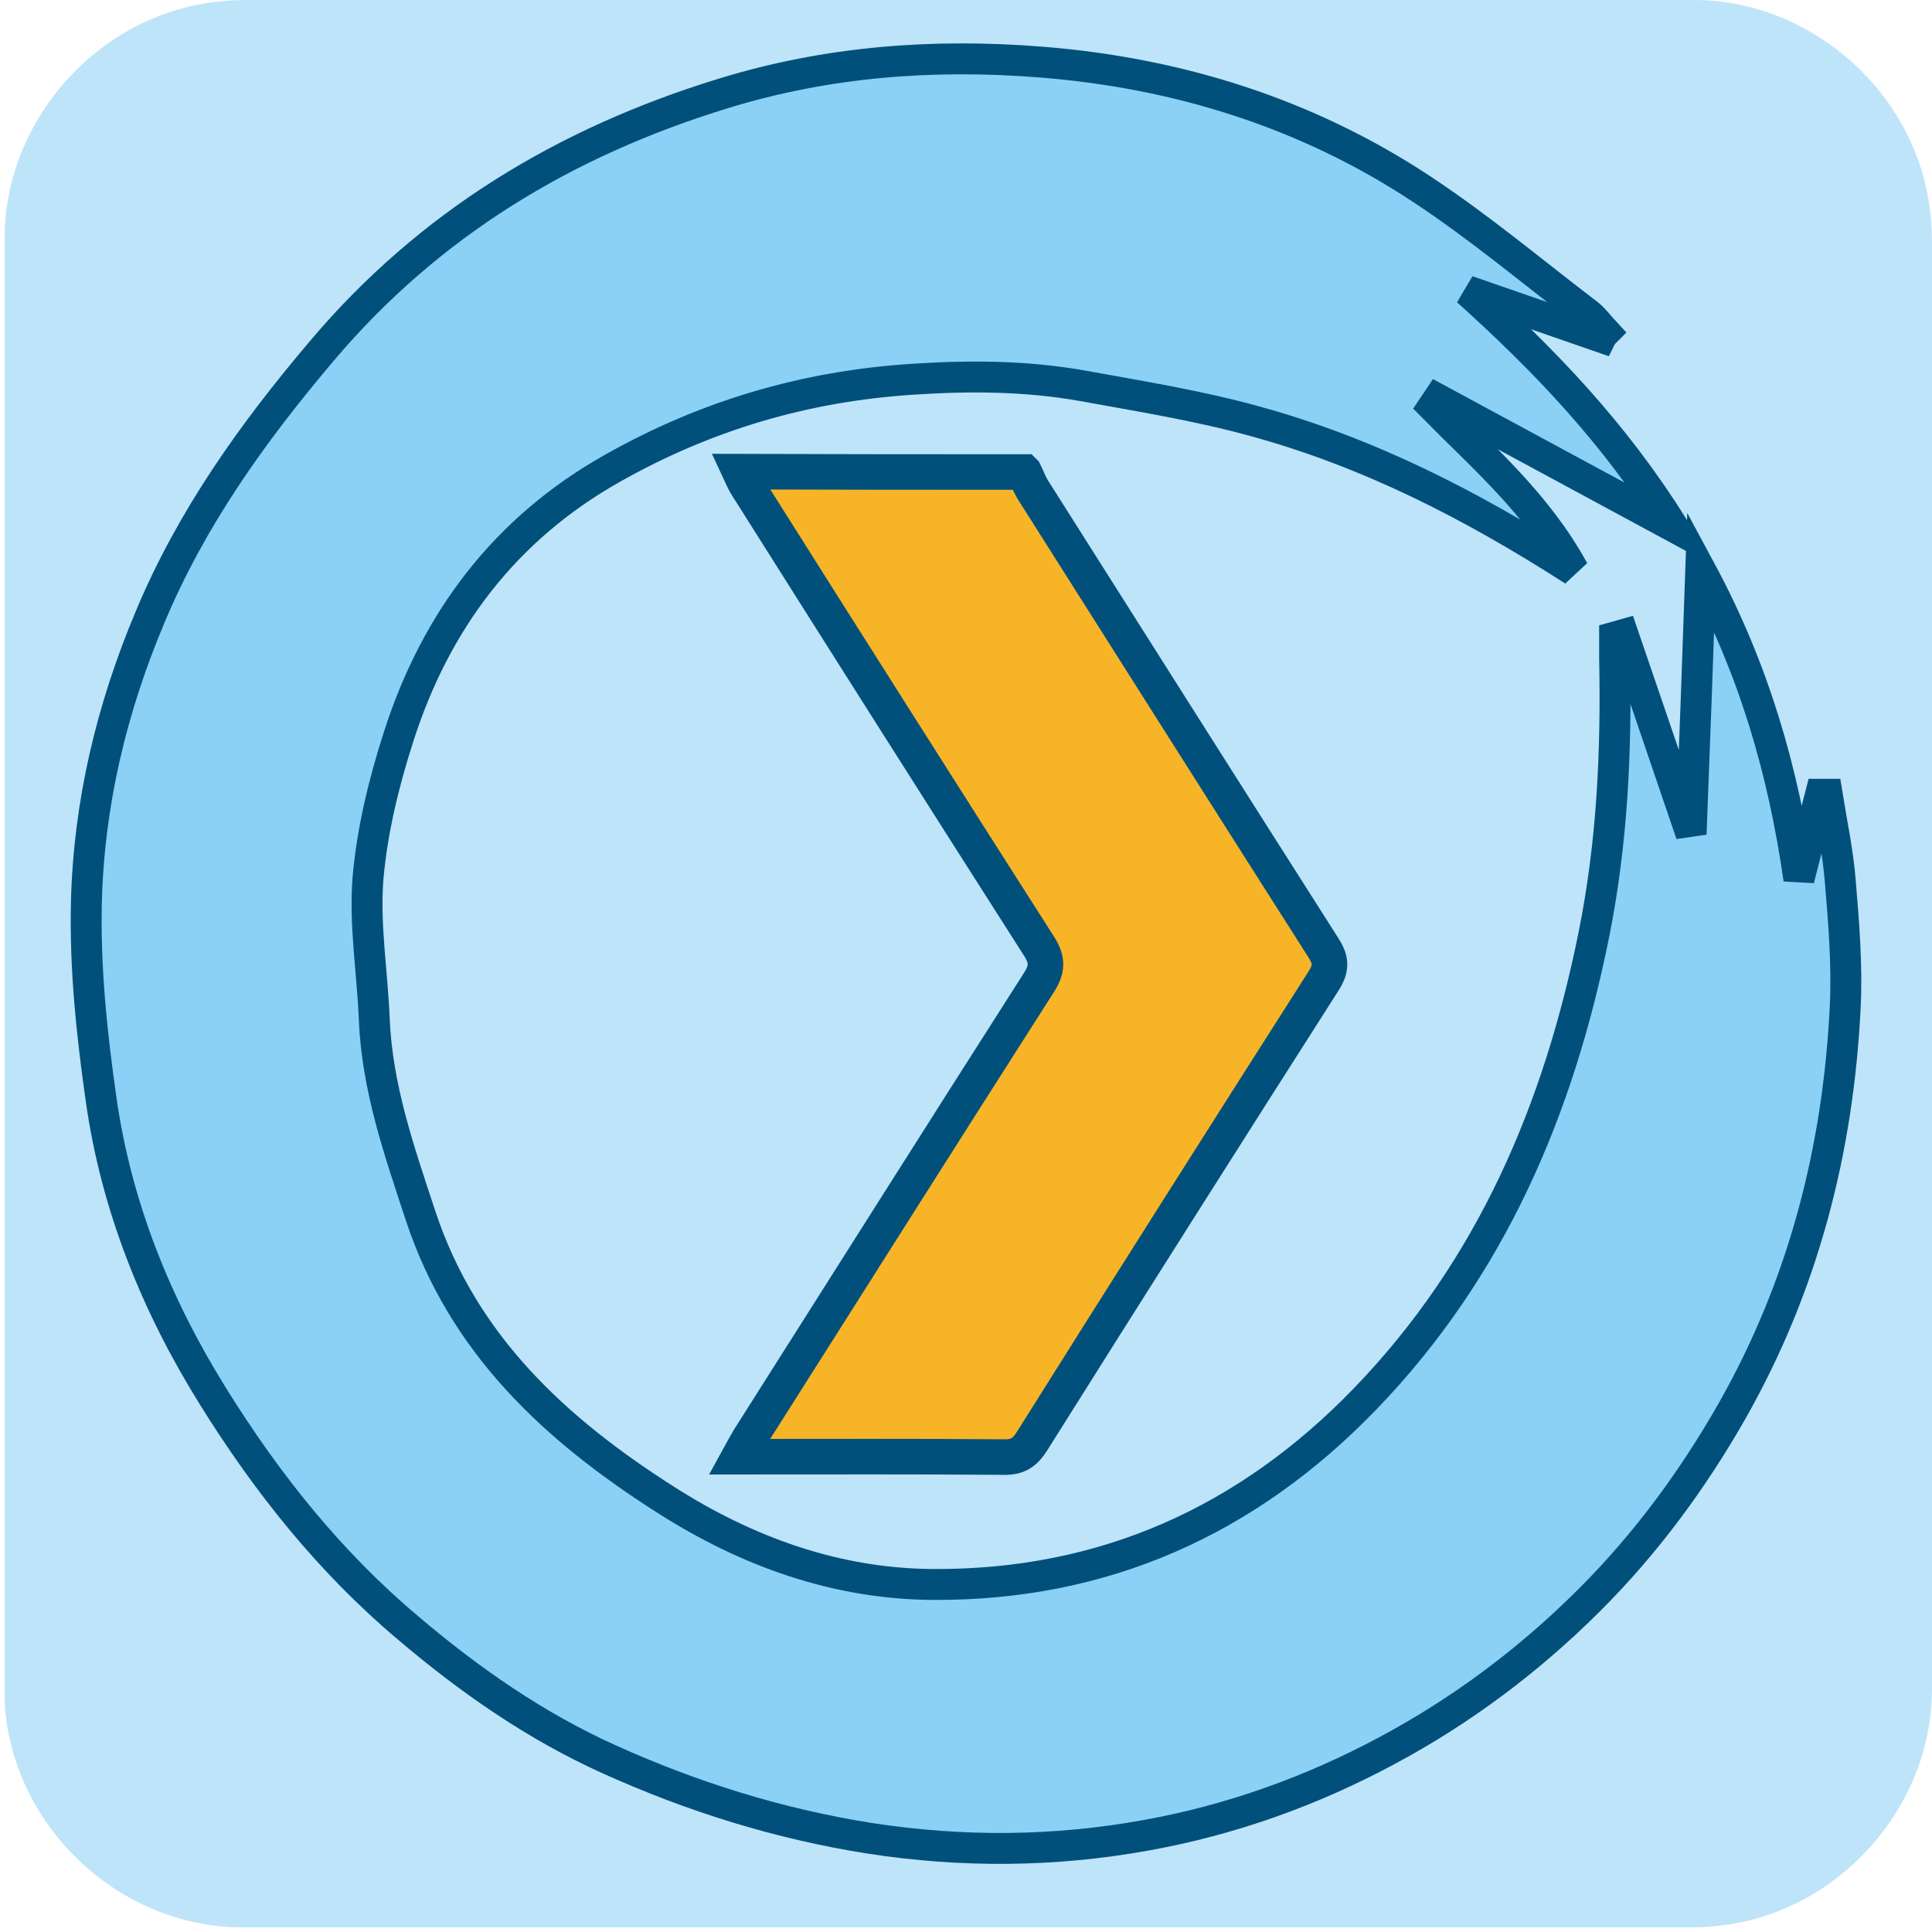 <svg xmlns="http://www.w3.org/2000/svg" viewBox="0 0 500 500" overflow="hidden" preserveAspectRatio="xMidYMid meet" id="eaf-6fe6-0"><defs><clipPath id="eaf-6fe6-1"><rect x="0" y="0" width="500" height="500"></rect></clipPath><style>#eaf-6fe6-0 * {animation: 3867ms linear infinite normal both running;offset-rotate:0deg}@keyframes eaf-6fe6-2{0%,100%{transform:translate(250px,246.8px)}}@keyframes eaf-6fe6-3{0%{transform:rotate(0)}30.18%,100%{transform:rotate(360deg)}}@keyframes eaf-6fe6-4{0%,100%{transform:translate(-252.144px,-246.441px)}}@keyframes eaf-6fe6-5{0%{fill-opacity:1}49.13%{fill-opacity:1;animation-timing-function:ease-in-out}56.04%{fill-opacity:0}68.97%{fill-opacity:0;animation-timing-function:ease-in-out}87.07%,100%{fill-opacity:1}}@keyframes eaf-6fe6-6{0%{stroke-opacity:1}49.13%{stroke-opacity:1}56.04%{stroke-opacity:0}68.97%{stroke-opacity:0;animation-timing-function:ease-in-out}87.07%,100%{stroke-opacity:1}}@keyframes eaf-6fe6-7{0%,100%{transform:none;offset-path:path("m248.424 244.797l1.576 2.003l-78.437 0l407.368 0l82.146 0l0 0l-794.849 -2.003l0 0l458.328 0l-76.132 0")}}@keyframes eaf-6fe6-8{0%{offset-distance:0%}28.45%{offset-distance:0.134%;animation-timing-function:ease-in-out}37.91%{offset-distance:4.263%;animation-timing-function:ease-in-out}58.6%{offset-distance:25.705%}58.62%{offset-distance:30.029%}62.06%{offset-distance:30.029%}65.5%{offset-distance:71.868%}67.24%{offset-distance:71.868%}87.92%{offset-distance:95.993%}90.51%,100%{offset-distance:100%}}@keyframes eaf-6fe6-9{0%{transform:rotate(0)}37.94%{transform:rotate(0);animation-timing-function:ease-in-out}62.06%{transform:rotate(180deg);animation-timing-function:ease-in-out}65.5%{transform:rotate(-180deg);animation-timing-function:ease-in-out}87.92%,100%{transform:rotate(0)}}@keyframes eaf-6fe6-10{0%{transform:scale(0.92,0.92)}30.18%{transform:scale(0.92,0.92);animation-timing-function:ease-in-out}38.79%{transform:scale(0.5,0.92);animation-timing-function:ease-in-out}43.11%{transform:scale(1.4,0.92);animation-timing-function:ease-in-out}50.87%{transform:scale(0.92,0.92)}86.19%{transform:scale(0.92,0.92);animation-timing-function:ease-in-out}87.92%{transform:scale(0.73,0.92)}90.51%{transform:scale(0.62,0.92);animation-timing-function:ease-in-out}92.24%,100%{transform:scale(0.92,0.92)}}@keyframes eaf-6fe6-11{0%,100%{transform:translate(-250px,-246.8px)}}</style></defs><g clip-path="url('#eaf-6fe6-1')" style="isolation: isolate;"><g><g transform="matrix(4 0 0 4 -806.006 -2320.4)"><path fill="#bee4fa" d="m326.5 642.5c0 15.6 0 31.3 0 46.9c0 7.2 -5.4 13.7 -12.5 15.1c-1 0.2 -2.1 0.3 -3.2 0.3c-31.2 0 -62.4 0 -93.6 0c-7.6 0 -14.3 -5.9 -15.3 -13.5c-0.1 -0.7 -0.1 -1.4 -0.1 -2c0 -31.3 0 -62.5 0 -93.8c0 -7.2 5.4 -13.7 12.5 -15.1c1 -0.2 2.1 -0.3 3.2 -0.3c31.2 0 62.4 0 93.6 0c7.2 0 13.7 5.4 15.1 12.5c0.2 1 0.3 2.1 0.3 3.2c0 15.5 0 31.1 0 46.7z"></path></g><g transform="translate(-2.144 0.359)" style="animation-name: eaf-6fe6-2, eaf-6fe6-3, eaf-6fe6-4; animation-composition: replace, add, add;"><g transform="translate(250.59 249.512)"><g><g transform="translate(-250.59 -249.512)"><path fill="#8bd0f5" stroke="#01507b" stroke-width="8" d="m416.5 86.9c-11.5 -4 -23.1 -8 -34.6 -12c19.9 17.9 38.1 36.9 53.1 60.9c-21.1 -11.4 -40.9 -22.1 -60.7 -32.8c-0.4 0.6 -0.9 1.3 -1.3 1.9c12.8 13 26.8 24.9 36.4 42.4c-26.6 -17.1 -53.4 -30.7 -82.7 -38.7c-14.5 -4 -29.5 -6.4 -44.3 -9.1c-14.6 -2.6 -29.2 -2.7 -44.2 -1.7c-27.8 1.8 -53.4 9.4 -77.5 23c-27.9 15.7 -45.8 39.5 -55.4 69.5c-3.8 11.8 -6.8 24.1 -7.9 36.4c-1 12.1 1.1 24.4 1.6 36.6c0.7 17.8 6.5 34.3 12 51c11 33.3 34.9 55.3 63.3 73.4c21.1 13.5 44.3 21.9 69.5 22c44.1 0.2 81.2 -16.5 111.7 -48.1c32.6 -33.8 50.1 -75 59.2 -120.4c4.7 -23.5 5.8 -47.3 5.3 -71.2c0 -1.8 0 -3.7 0 -5.5c0.7 -0.2 1.5 -0.4 2.2 -0.6c5.7 16.7 11.4 33.3 17.6 51.6c0.9 -23.1 1.7 -44.9 2.5 -68.2c13.8 25.6 21.4 52 25.4 79.9c1.9 -7.3 3.7 -14.7 5.6 -22c0.6 0 1.1 0 1.7 0c1.2 7.5 2.8 14.9 3.4 22.4c0.9 10.8 1.8 21.6 1.3 32.4c-1.8 37.1 -10.8 72.2 -29.3 104.8c-10.2 17.9 -22.3 34.3 -36.8 48.8c-15.6 15.6 -33.2 28.8 -52.7 39.2c-19.6 10.5 -40.4 17.9 -62.1 21.8c-23.7 4.3 -47.5 4.5 -71.5 0.8c-23.5 -3.7 -45.9 -10.7 -67.4 -20.4c-19.1 -8.6 -36.2 -20.5 -52.2 -34.1c-20.3 -17.1 -36.6 -37.6 -50.5 -60c-14.7 -23.6 -25 -49.2 -28.9 -76.8c-2.4 -16.8 -4.2 -33.9 -3.8 -50.8c0.6 -25.6 6.5 -50.3 16.5 -74c10.7 -25.6 26.6 -47.8 44.4 -68.8c27.8 -32.9 62.9 -54.1 104 -66.7c27 -8.3 54.4 -10.3 82.1 -8.1c35.4 2.8 68.8 13.2 98.6 32.9c15 9.9 28.8 21.5 43.1 32.4c1.6 1.3 2.9 3.1 4.3 4.6c-0.5 0.5 -0.8 0.9 -1 1.3z"></path></g></g></g></g><path fill="#f7b427" stroke="#01507b" stroke-width="10" d="m268.1 113.5c0.8 1.6 1.4 3.3 2.3 4.8c27.3 43.1 54.5 86.1 81.9 129.1c2.1 3.3 2.3 5.6 0.1 9.1c-27.5 43.1 -54.9 86.3 -82.1 129.6c-2.1 3.3 -4.1 4.6 -8.1 4.5c-24.5 -0.2 -49 -0.1 -74.3 -0.1c1.1 -2 1.9 -3.5 2.8 -5c27.1 -42.7 54.1 -85.5 81.4 -128.2c2.5 -3.8 2.7 -6.5 0.1 -10.5c-27.4 -42.9 -54.7 -86 -81.9 -129.1c-0.9 -1.3 -1.5 -2.8 -2.2 -4.3c26.6 0.1 53.3 0.1 80 0.1z" transform="matrix(0.92 0 0 0.92 18.424 17.741)" style="animation-name: eaf-6fe6-5, eaf-6fe6-6, eaf-6fe6-7, eaf-6fe6-8, eaf-6fe6-9, eaf-6fe6-10, eaf-6fe6-11; animation-composition: replace, replace, replace, add, add, add, add;"></path></g></g></svg>